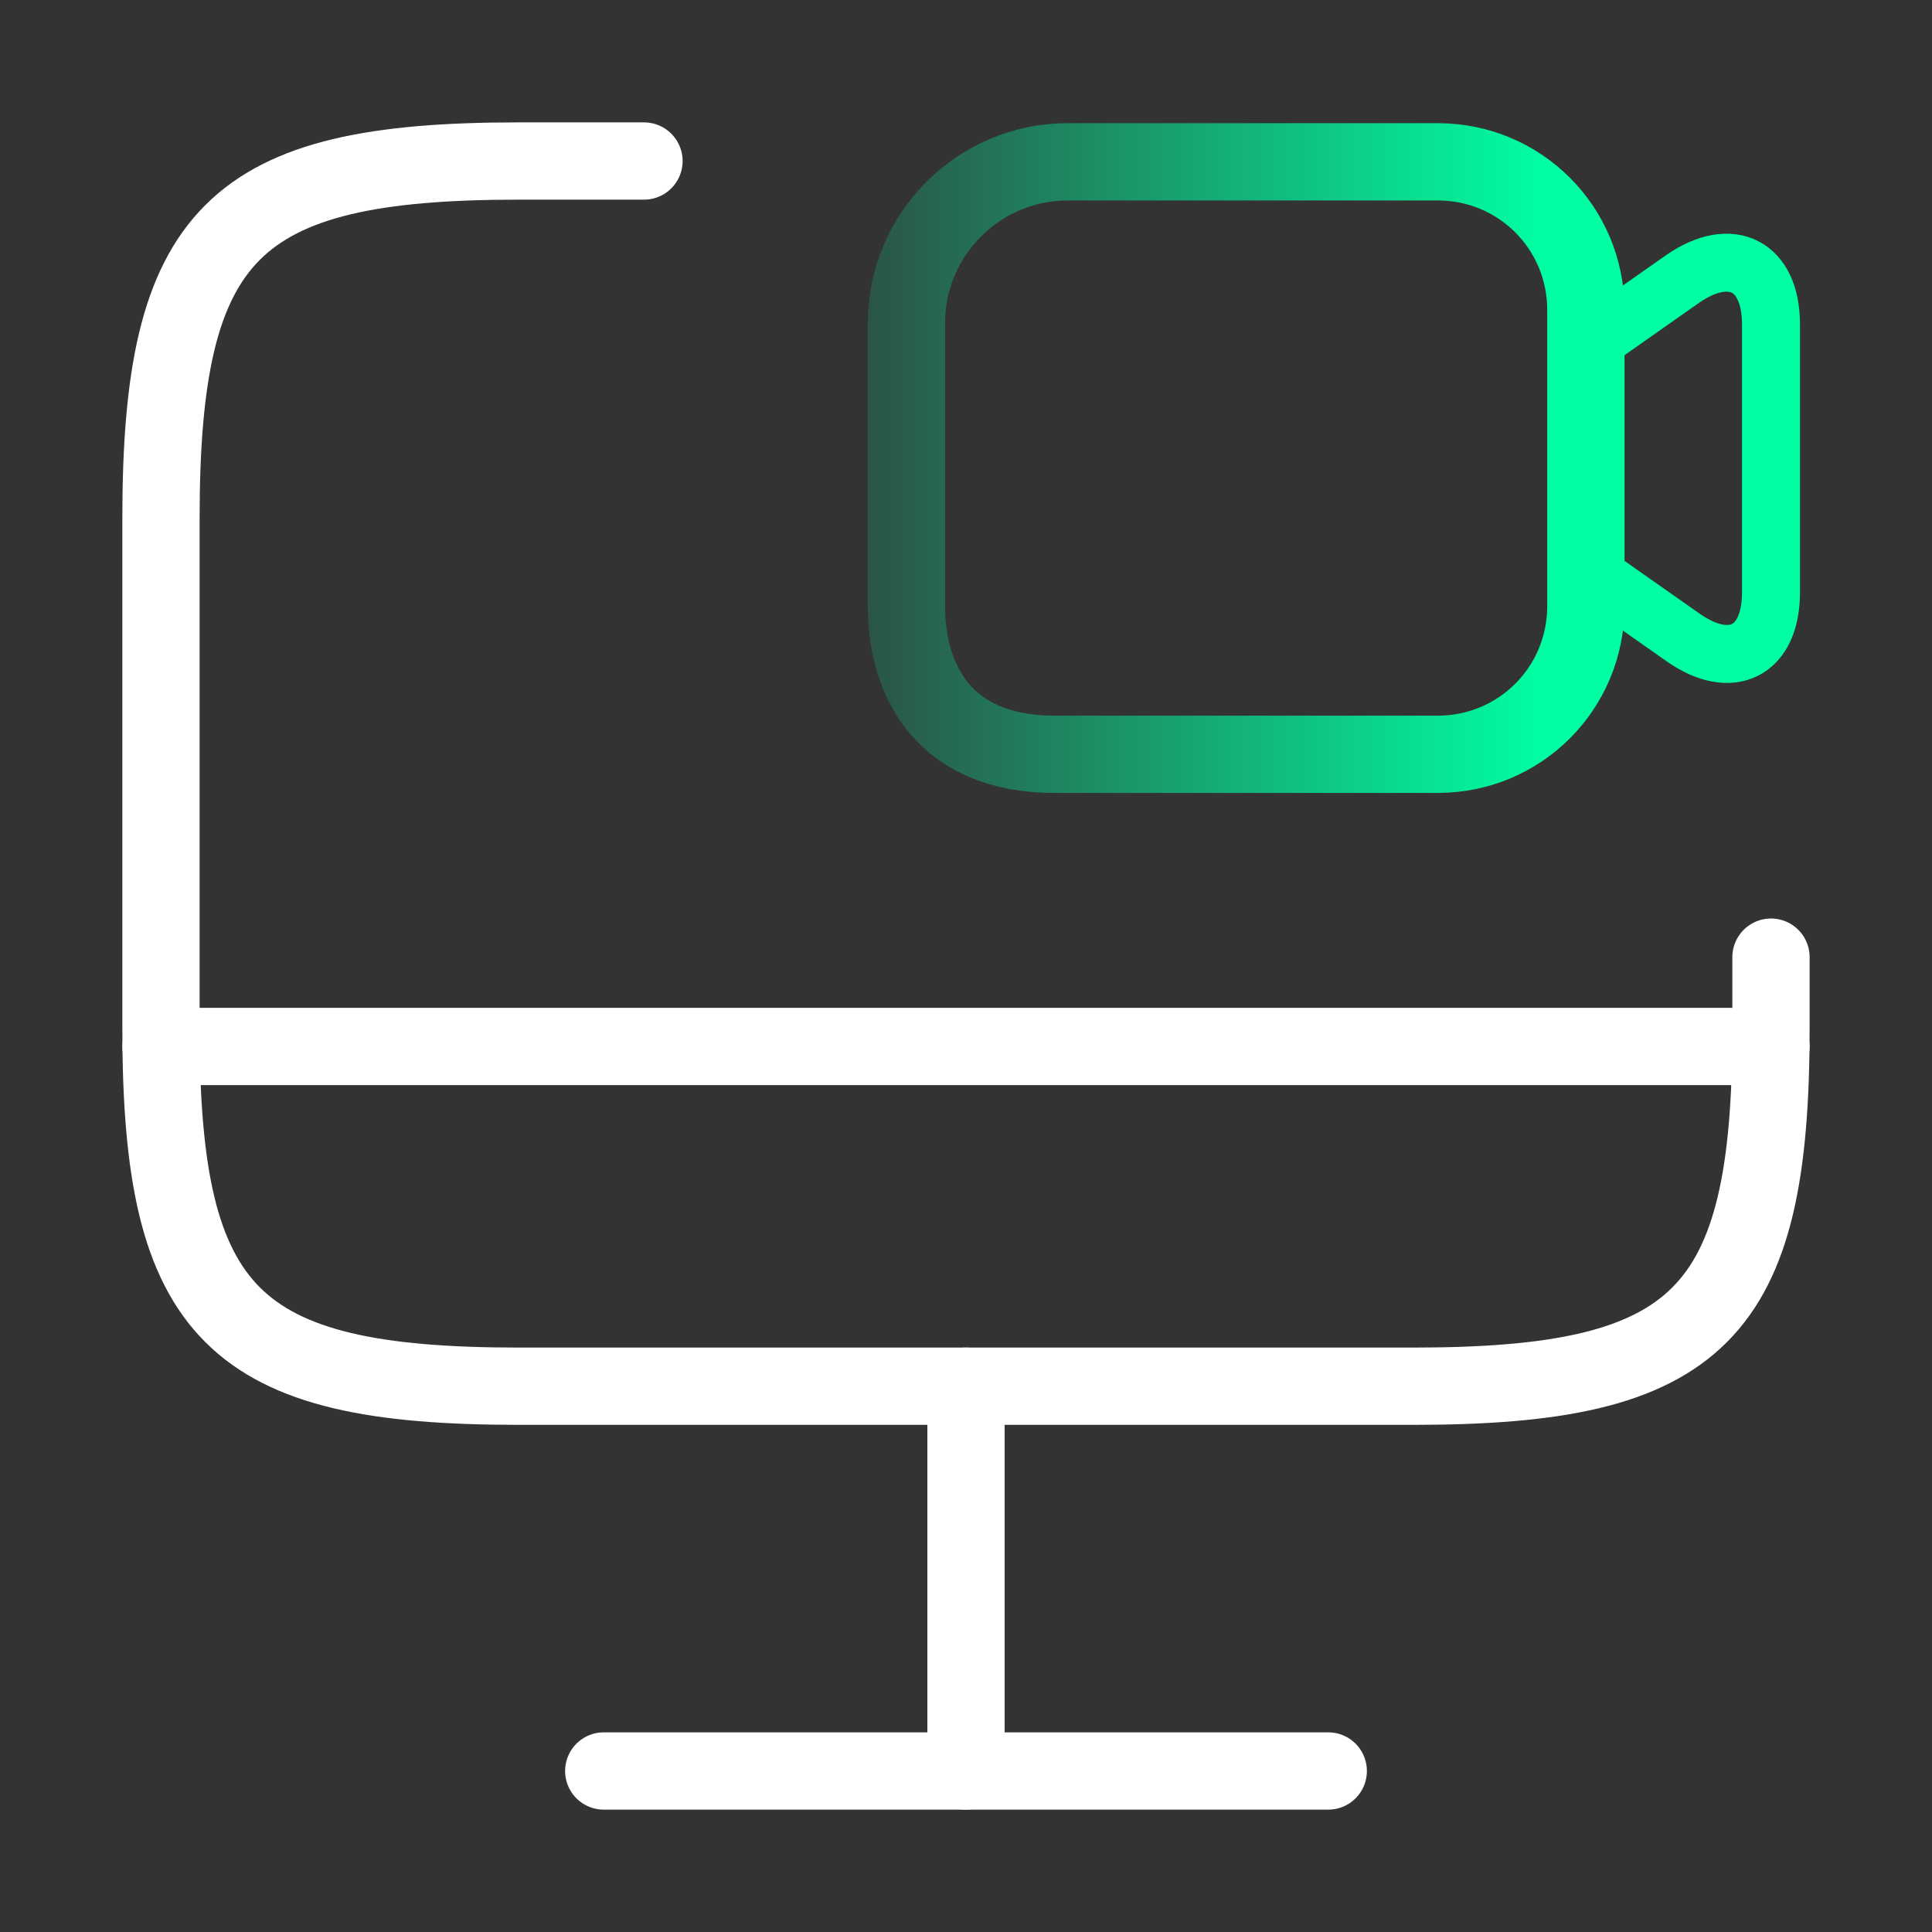 <svg width="50" height="50" viewBox="0 0 50 50" fill="none" xmlns="http://www.w3.org/2000/svg">
<rect x="0" y="0" width="50" height="50" fill="#333333" stroke="none"/>
<path d="M45.833 24.771V26.625C45.833 34.042 43.978 35.875 36.583 35.875H13.416C6.02 35.875 4.166 34.021 4.166 26.625V13.417C4.166 6.021 6.02 4.167 13.416 4.167H16.666" stroke="white" stroke-width="2" stroke-linecap="round" stroke-linejoin="round"/>
<path d="M25 35.875V45.833" stroke="white" stroke-width="2" stroke-linecap="round" stroke-linejoin="round"/>
<path d="M4.166 27.083H45.833" stroke="white" stroke-width="2" stroke-linecap="round" stroke-linejoin="round"/>
<path d="M15.625 45.833H34.375" stroke="white" stroke-width="2" stroke-linecap="round" stroke-linejoin="round"/>
<path d="M37.209 19.521H27.292C24.417 19.521 23.459 17.604 23.459 15.688V8.354C23.459 6.062 25.334 4.188 27.626 4.188H37.209C39.334 4.188 41.042 5.896 41.042 8.021V15.688C41.042 17.812 39.334 19.521 37.209 19.521Z" stroke="url(#paint0_linear_10553_9327)" stroke-width="2" stroke-linecap="round" stroke-linejoin="round"/>
<path d="M43.562 16.5L41.041 14.729V8.979L43.562 7.208C44.812 6.354 45.833 6.875 45.833 8.396V15.333C45.833 16.854 44.812 17.375 43.562 16.5Z" stroke="#00FFA3" stroke-width="1.5" stroke-linecap="round" stroke-linejoin="round"/>
<defs>
<linearGradient id="paint0_linear_10553_9327" x1="40" y1="13.5" x2="19" y2="13.5" gradientUnits="userSpaceOnUse">
<stop stop-color="#00FFA3"/>
<stop offset="1" stop-color="#00FFA3" stop-opacity="0"/>
</linearGradient>
</defs>
</svg>
